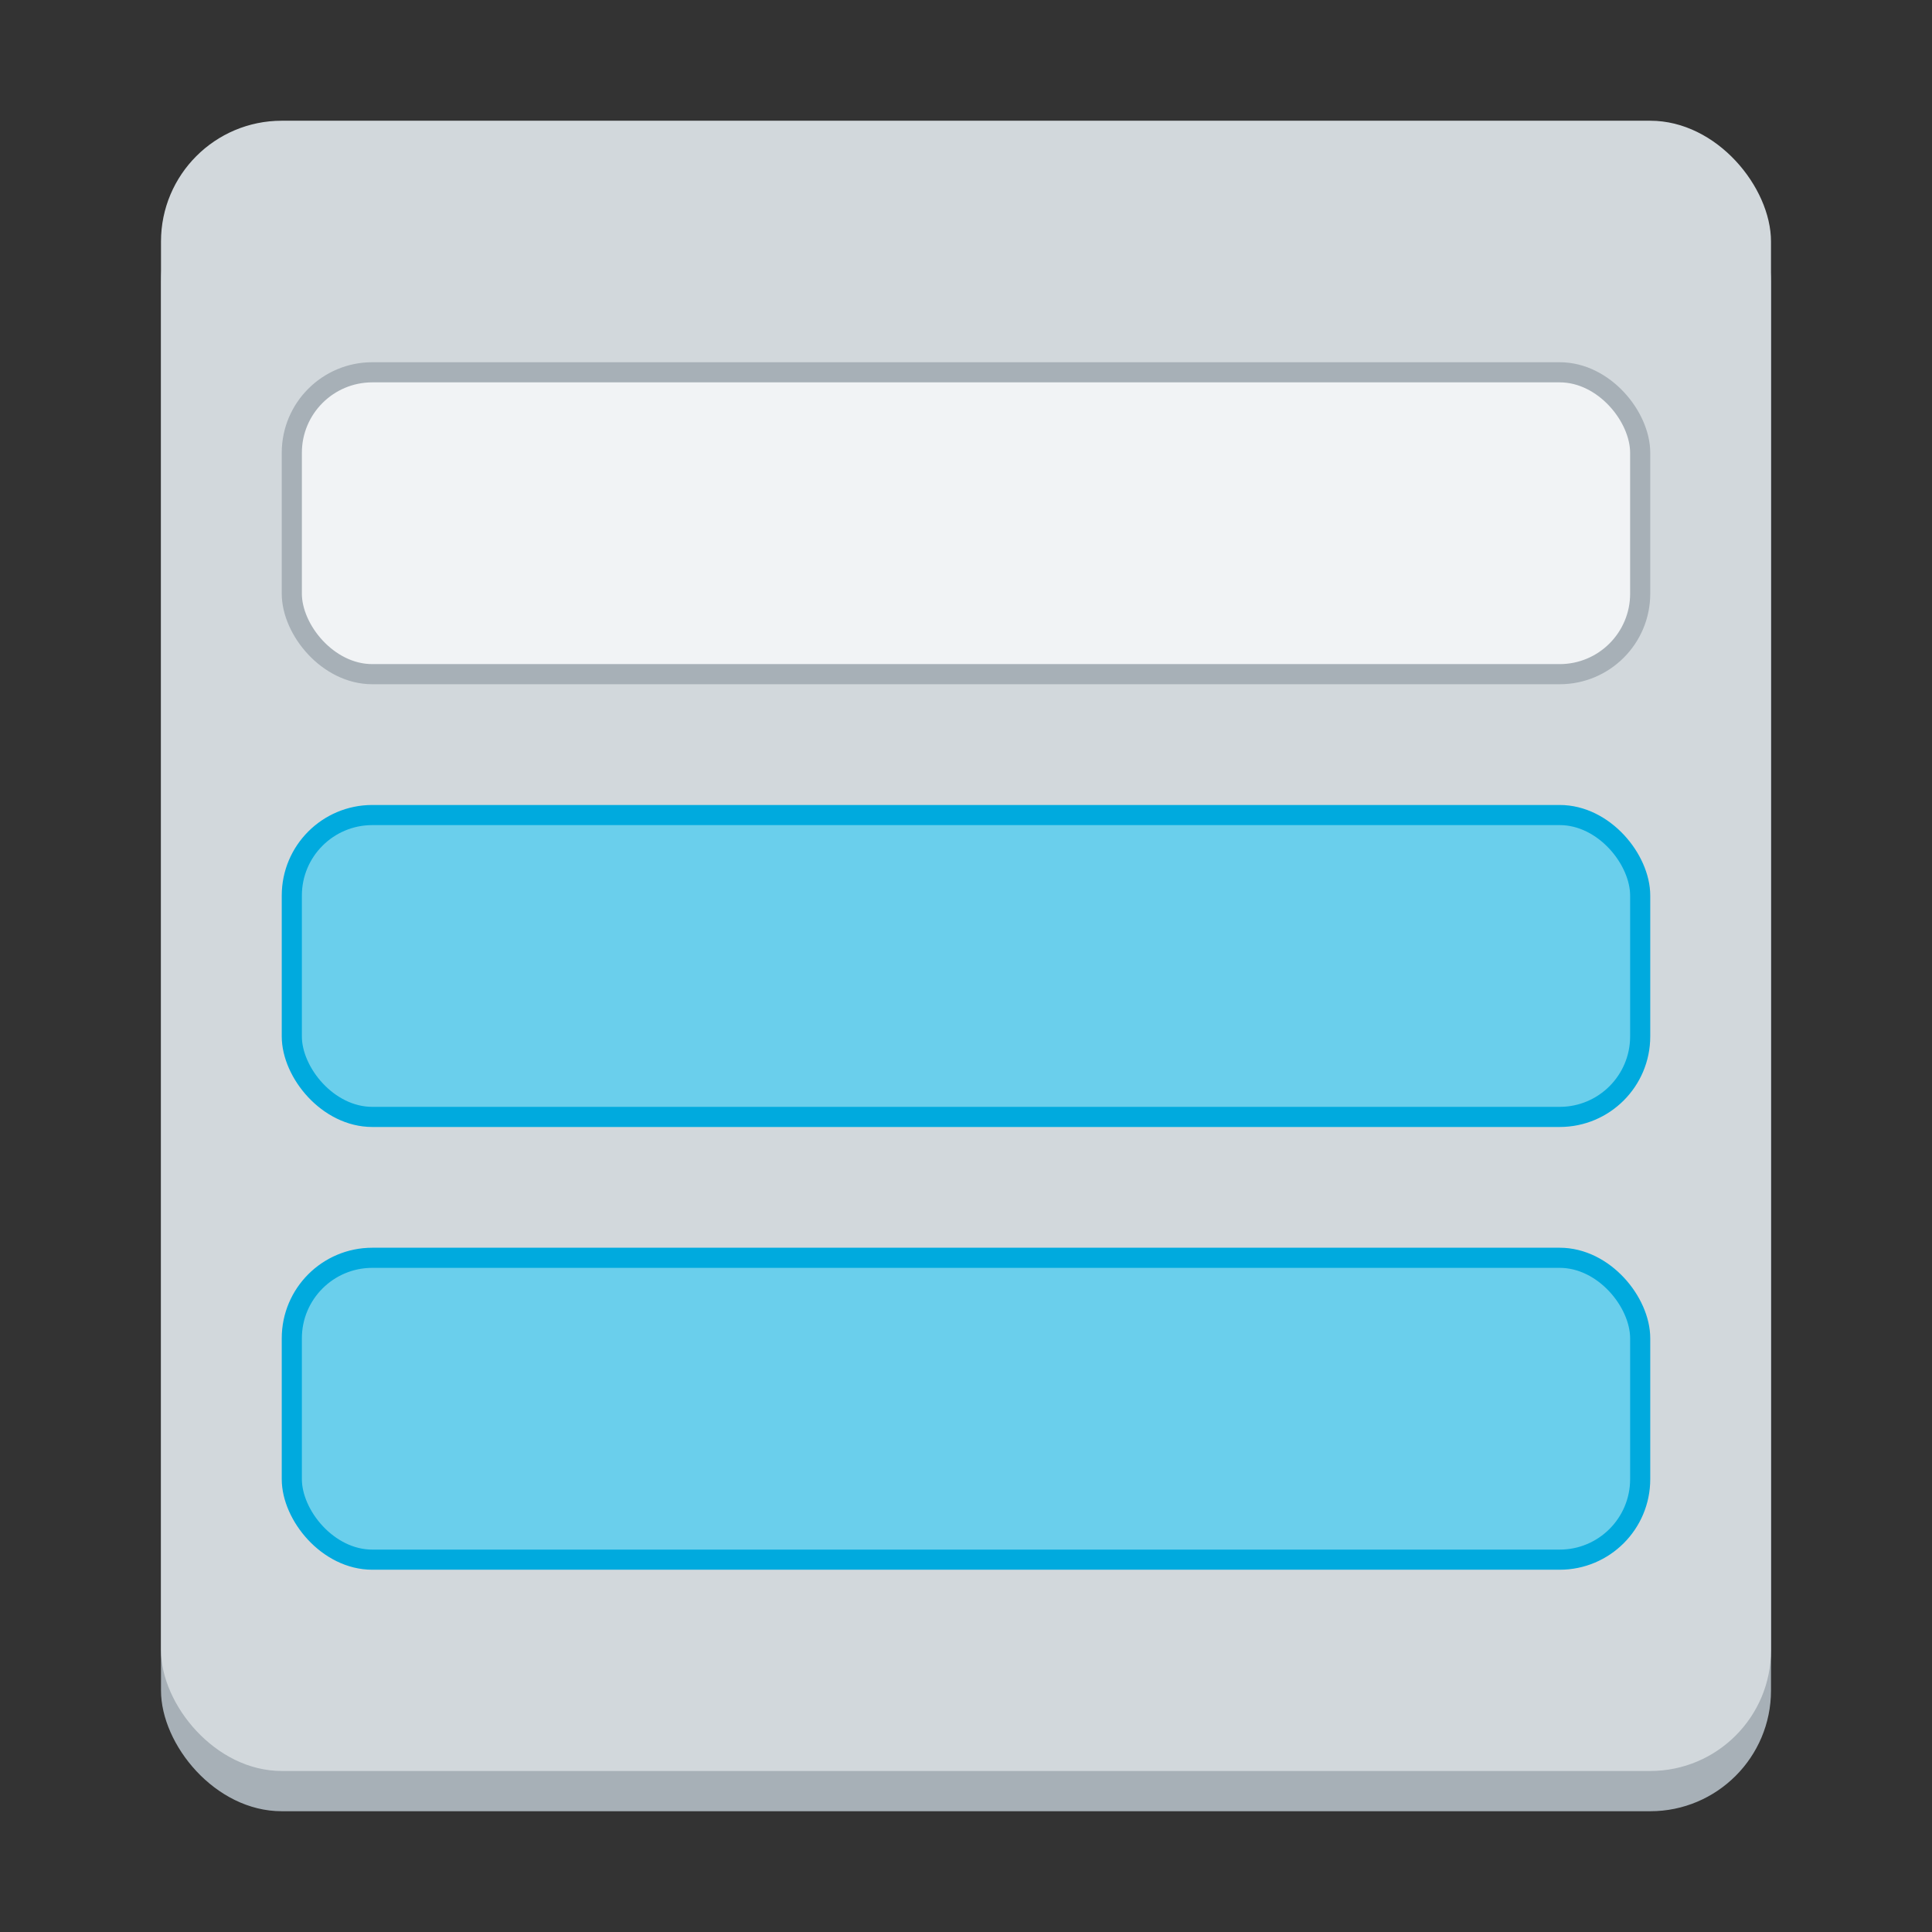 <?xml version="1.0" encoding="UTF-8" standalone="no"?>
<svg
   inkscape:export-ydpi="96"
   inkscape:export-xdpi="96"
   inkscape:export-filename="org.xfce.panel.windowmenu.png"
   inkscape:version="1.2.2 (b0a8486541, 2022-12-01)"
   sodipodi:docname="org.xfce.panel.windowmenu.svg"
   width="96"
   height="96"
   id="svg11300"
   version="1.0"
   style="display:inline;enable-background:new"
   viewBox="0 0 96 96"
   xmlns:inkscape="http://www.inkscape.org/namespaces/inkscape"
   xmlns:sodipodi="http://sodipodi.sourceforge.net/DTD/sodipodi-0.dtd"
   xmlns="http://www.w3.org/2000/svg"
   xmlns:svg="http://www.w3.org/2000/svg"
   xmlns:rdf="http://www.w3.org/1999/02/22-rdf-syntax-ns#"
   xmlns:cc="http://creativecommons.org/ns#"
   xmlns:dc="http://purl.org/dc/elements/1.1/">
  <rect x="0" y="0" width="96" height="96" fill="#333333" stroke="none"/>
  <sodipodi:namedview
     inkscape:document-rotation="0"
     inkscape:pagecheckerboard="false"
     inkscape:lockguides="true"
     showguides="false"
     inkscape:current-layer="g3547"
     inkscape:window-maximized="0"
     inkscape:window-y="777"
     inkscape:window-x="417"
     inkscape:cy="104.12148"
     inkscape:cx="35.97406"
     inkscape:zoom="5.6568539"
     showgrid="true"
     id="namedview35"
     inkscape:window-height="411"
     inkscape:window-width="1322"
     inkscape:pageshadow="2"
     inkscape:pageopacity="0"
     guidetolerance="10"
     gridtolerance="10"
     objecttolerance="10"
     borderopacity="1"
     bordercolor="#666666"
     pagecolor="#ffffff"
     inkscape:showpageshadow="2"
     inkscape:deskcolor="#d1d1d1">
    <inkscape:grid
       empspacing="4"
       id="grid842"
       type="xygrid"
       originx="0"
       originy="0" />
  </sodipodi:namedview>
  <title
     id="title4162">Adwaita Icon Template</title>
  <defs
     id="defs3" />
  <g
     inkscape:label="emoji-symbols-alt"
     transform="matrix(5,0,0,5,-2535.555,-1734.001)"
     id="g3547"
     style="display:inline;enable-background:new">
    <rect
       style="display:inline;opacity:1;fill:#a7b0b7;fill-opacity:1;stroke:none;stroke-width:0.2;stroke-linecap:butt;stroke-linejoin:miter;stroke-miterlimit:4;stroke-dasharray:none;stroke-dashoffset:0;stroke-opacity:1;marker:none;marker-start:none;marker-mid:none;marker-end:none;paint-order:normal;enable-background:new"
       id="rect828"
       width="16"
       height="16.4"
       x="508.711"
       y="348.4"
       rx="1.2"
       ry="1.2" />
    <rect
       ry="1.2"
       rx="1.2"
       y="348"
       x="508.711"
       height="16.4"
       width="16"
       id="rect879-367-19-3"
       style="display:inline;opacity:1;fill:#d2d8dc;fill-opacity:1;stroke:none;stroke-width:0.2;stroke-linecap:butt;stroke-linejoin:miter;stroke-miterlimit:4;stroke-dasharray:none;stroke-dashoffset:0;stroke-opacity:1;marker:none;marker-start:none;marker-mid:none;marker-end:none;paint-order:normal;enable-background:new" />
    <rect
       style="display:inline;opacity:1;fill:#6acfec;fill-opacity:1;stroke:#00aade;stroke-width:0.2;stroke-linecap:butt;stroke-linejoin:miter;stroke-miterlimit:4;stroke-dasharray:none;stroke-dashoffset:0;stroke-opacity:1;marker:none;marker-start:none;marker-mid:none;marker-end:none;paint-order:normal;enable-background:new"
       id="rect1711-4"
       width="13.4"
       height="3"
       x="510.011"
       y="354.9"
       rx="0.8"
       ry="0.8" />
    <rect
       style="display:inline;opacity:1;fill:#f1f3f5;fill-opacity:1;stroke:#a7b0b7;stroke-width:0.2;stroke-linecap:butt;stroke-linejoin:miter;stroke-miterlimit:4;stroke-dasharray:none;stroke-dashoffset:0;stroke-opacity:1;marker:none;marker-start:none;marker-mid:none;marker-end:none;paint-order:normal;enable-background:new"
       id="rect867"
       width="13.4"
       height="3"
       x="510.011"
       y="350.5"
       rx="0.8"
       ry="0.8" />
    <rect
       ry="0.8"
       rx="0.8"
       y="359.3"
       x="510.011"
       height="3"
       width="13.4"
       id="rect869"
       style="display:inline;opacity:1;fill:#6acfec;fill-opacity:1;stroke:#00aade;stroke-width:0.2;stroke-linecap:butt;stroke-linejoin:miter;stroke-miterlimit:4;stroke-dasharray:none;stroke-dashoffset:0;stroke-opacity:1;marker:none;marker-start:none;marker-mid:none;marker-end:none;paint-order:normal;enable-background:new" />
  </g>
</svg>
